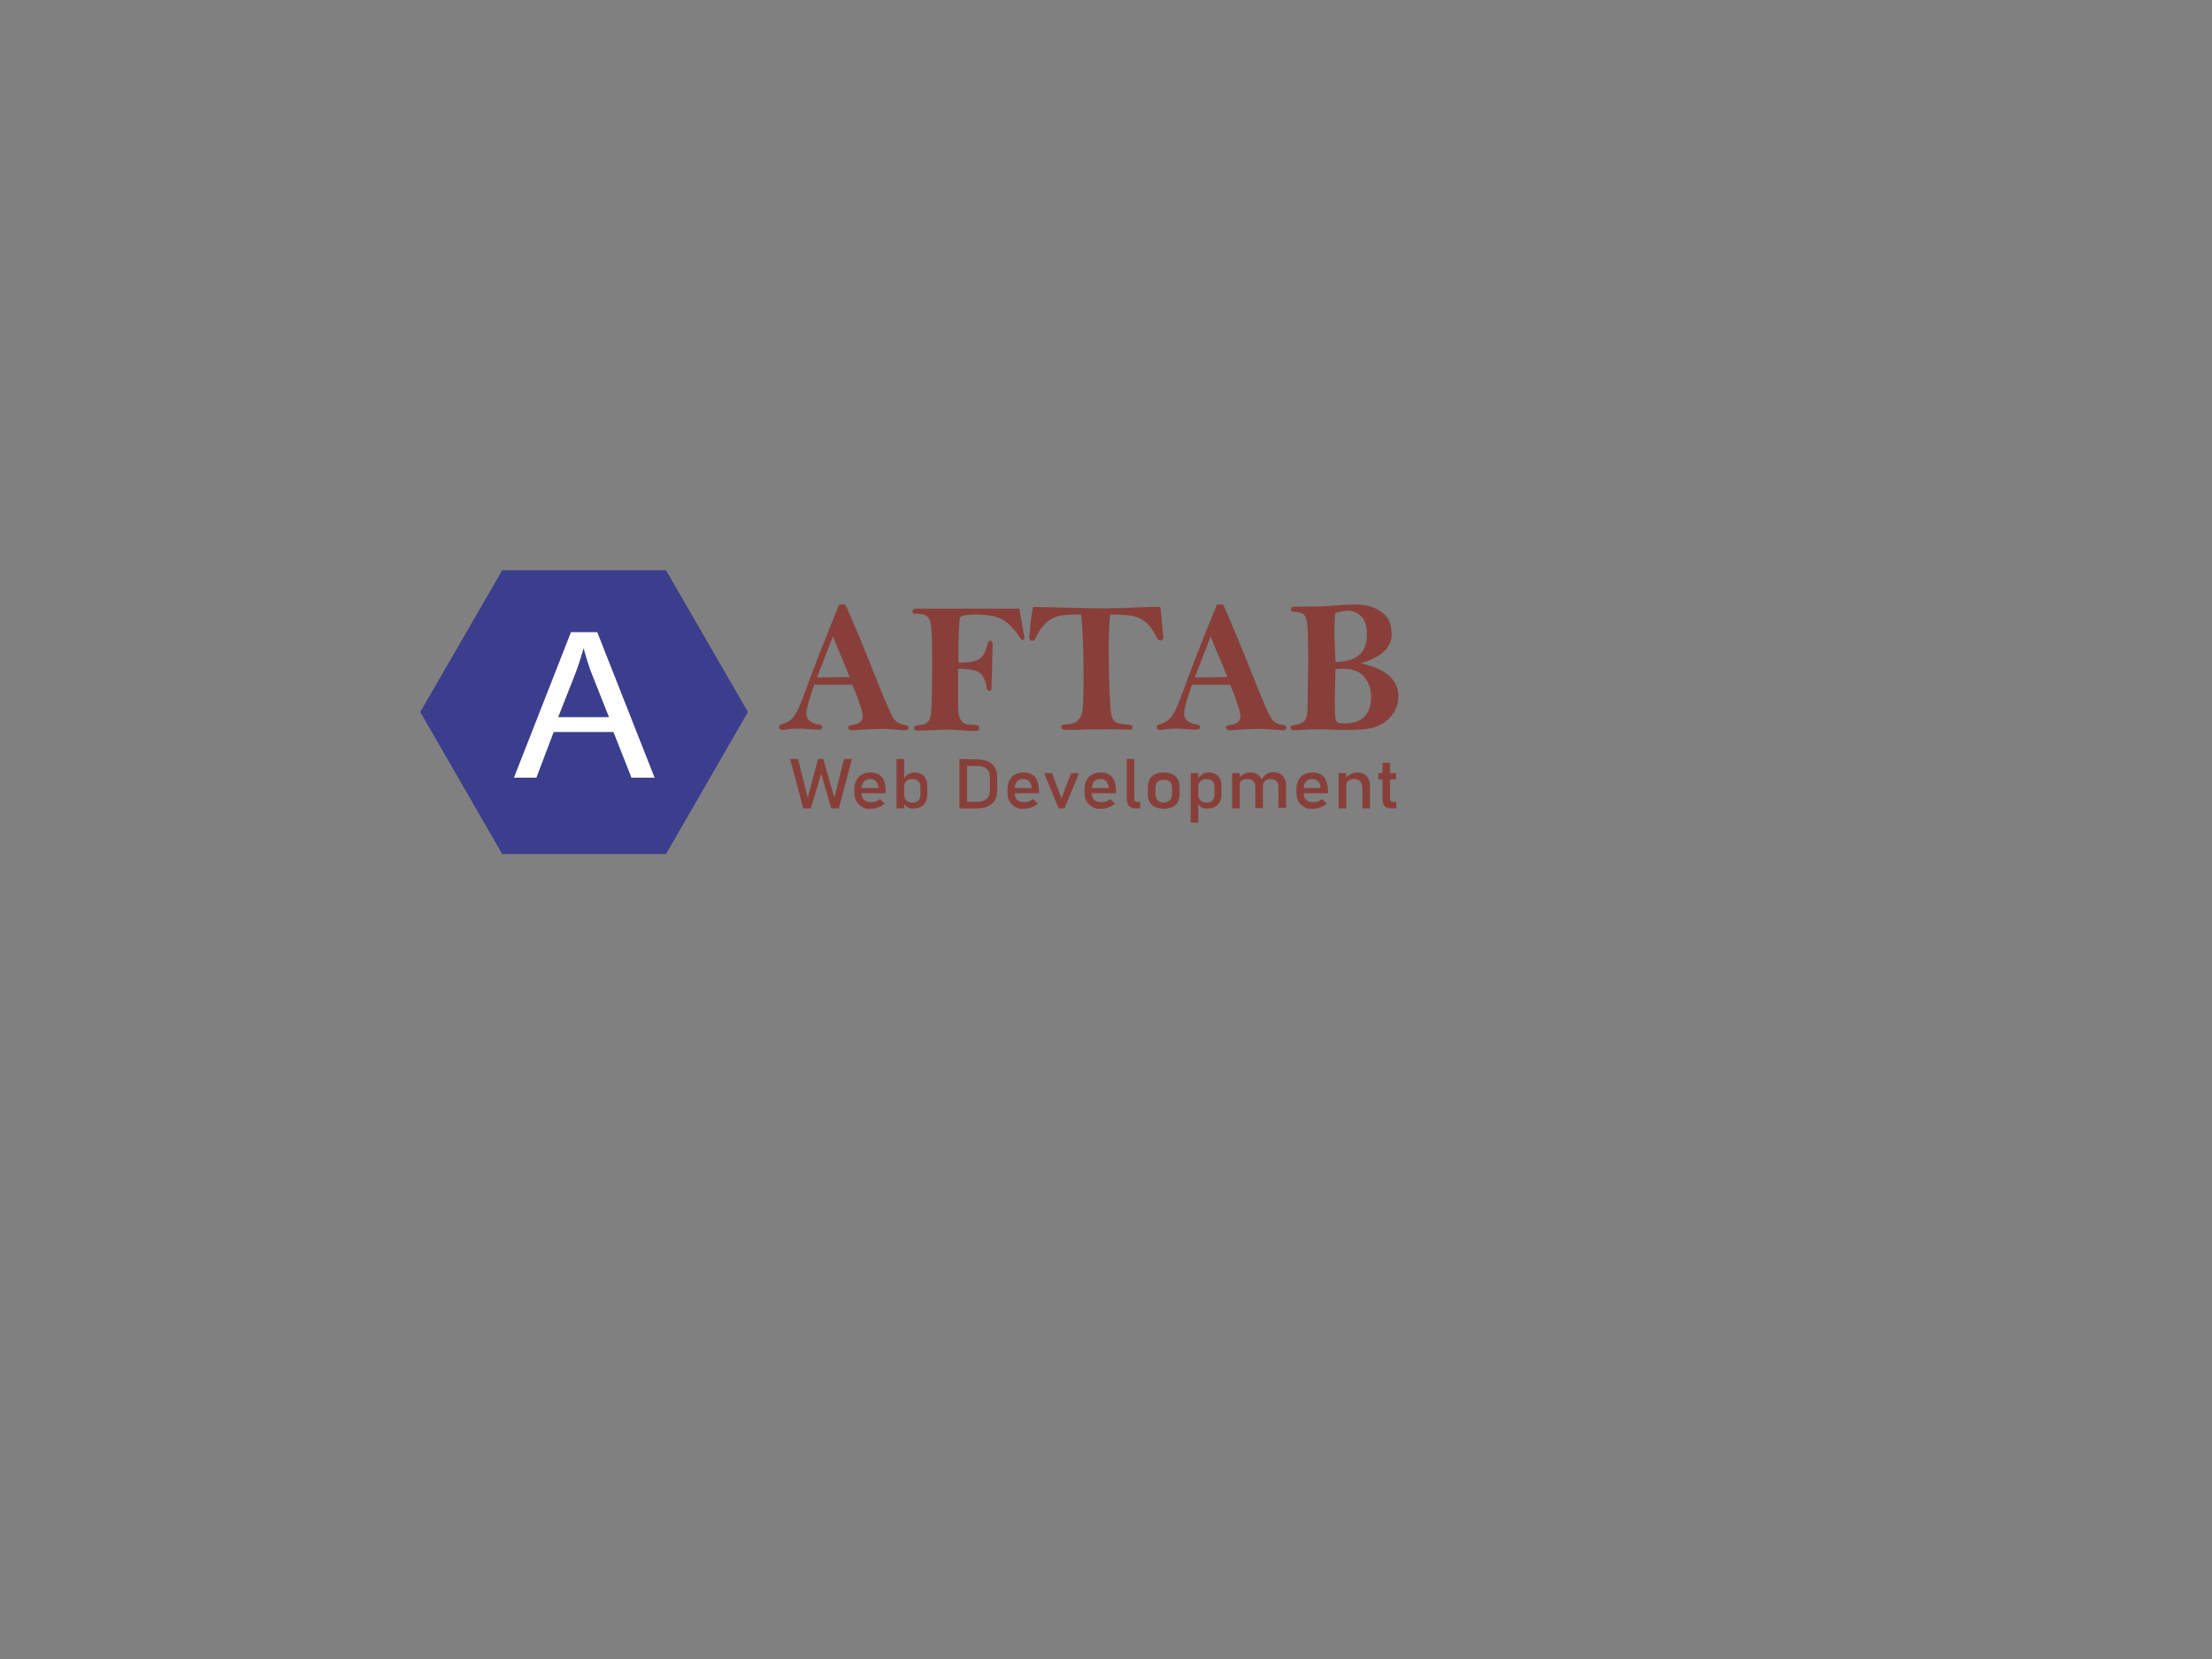 <?xml version="1.0" encoding="utf-8"?>
<!-- Generator: Adobe Illustrator 21.0.0, SVG Export Plug-In . SVG Version: 6.00 Build 0)  -->
<svg version="1.2" baseProfile="tiny" id="Layer_1" xmlns="http://www.w3.org/2000/svg" xmlns:xlink="http://www.w3.org/1999/xlink"
	 x="0px" y="0px" viewBox="0 0 640 480" xml:space="preserve">
<rect x="0" y="0" width="640" height="480" fill="#808080" stroke="none"/>
<polygon fill="#3A3E8C" points="192.7,165 145.3,165 121.6,206 145.3,247.1 192.7,247.1 216.4,206 "/>
<g>
	<path fill="#FFFFFF" d="M160.2,211.8l-5,13.2h-6.5l16.5-42.1h7.6l16.6,42.1h-6.7l-5.2-13.2H160.2z M176.2,207.5l-4.8-12.1
		c-1.1-2.7-1.8-5.2-2.5-7.7h-0.1c-0.7,2.5-1.5,5.1-2.5,7.6l-4.8,12.2H176.2z"/>
</g>
<rect x="165" y="203.8" fill="none" width="8" height="0.4"/>
<g>
	<path fill="#883F39" d="M242.8,174.9h1.8c2.3,5.1,5.6,13.1,9.9,23.9c2,5,3.3,8,4.1,9.1c0.7,1.1,1.9,1.7,3.5,1.9
		c0.5,0.1,0.8,0.3,0.8,0.7c0,0.5-0.3,0.8-1,0.8c-0.4,0-1.3-0.1-2.9-0.2c-1.8-0.2-3.4-0.2-4.7-0.2c-1.2,0-2.8,0.1-4.8,0.2
		c-1.5,0.1-2.4,0.2-2.9,0.2c-0.8,0-1.2-0.3-1.2-0.8c0-0.4,0.3-0.6,0.9-0.7c2.2-0.2,3.3-1.1,3.3-2.6c0-0.7-0.3-2-1-3.9
		c-0.6-1.9-1.3-3.6-2-5.2c-1.2,0-2.1,0-2.7,0c-3.6,0-6.4,0-8.3,0c-1.5,4.2-2.3,7-2.3,8.3c0,1,0.4,1.7,1.1,2.3
		c0.8,0.5,1.6,0.9,2.5,0.9c0.7,0.1,1,0.3,1,0.8c0,0.5-0.4,0.7-1.1,0.7c-0.3,0-1,0-2.2-0.1c-1.6-0.1-2.7-0.2-3.4-0.2
		c-1.4,0-2.7,0.1-4,0.3c-0.3,0.1-0.6,0.1-0.8,0.1c-0.7,0-1-0.3-1-0.8c0-0.4,0.2-0.6,0.6-0.8c1.1-0.3,1.9-0.7,2.5-1.1
		c0.6-0.4,1.3-1.3,2-2.5c0.7-1.3,1.5-3.3,2.5-6C235.2,193.8,238.5,185.4,242.8,174.9z M241,184.1l-4.6,11.9l9.4-0.1
		c-0.5-1.4-1.3-3.3-2.3-5.7C242.4,187.6,241.5,185.5,241,184.1z"/>
	<path fill="#883F39" d="M294.9,176l1.4,8l0.1,0.4c0,0.5-0.2,0.8-0.5,0.8c-0.2,0-0.5-0.2-0.7-0.6c-1.4-2.1-2.9-3.8-4.6-5
		c-1.7-1.2-4.5-1.8-8.3-1.8c-2.6,0-4.1,0.3-4.5,0.8c-0.3,0.6-0.5,4.9-0.5,13.1c2,0,3.5-0.1,4.5-0.4c1.1-0.3,1.9-0.8,2.4-1.4
		c0.6-0.7,1.1-2,1.6-3.8c0.1-0.5,0.3-0.7,0.6-0.7c0.5,0,0.8,0.3,0.8,1l-0.2,8.5c-0.1,2.9-0.1,4.5-0.2,4.7c-0.1,0.2-0.3,0.3-0.6,0.3
		c-0.4,0-0.7-0.4-0.8-1.1c-0.2-1.7-0.8-3-1.7-3.9c-0.9-1-3.1-1.4-6.5-1.4l0,9.9c0,1.9,0.1,3.3,0.4,4.1c0.3,0.8,0.7,1.4,1.2,1.7
		c0.5,0.3,1.4,0.5,2.6,0.5c0.9,0,1.4,0.1,1.6,0.2c0.2,0.1,0.3,0.3,0.3,0.7c0,0.6-0.4,0.9-1.2,0.9c-0.7,0-2.1-0.1-4.1-0.2
		c-1.7-0.1-3-0.2-3.9-0.2l-8.4,0.3c-0.9,0-1.3-0.3-1.3-0.8c0-0.5,0.5-0.7,1.6-0.8c1.8-0.1,2.9-0.9,3.2-2.4c0.4-1.5,0.5-7.1,0.5-16.8
		c0-6.3-0.2-10-0.7-11.2c-0.5-1.2-1.6-1.8-3.3-1.8l-0.7,0c-0.6,0-1-0.3-1-0.8c0-0.5,0.5-0.7,1.5-0.7H294.9z"/>
	<path fill="#883F39" d="M298.9,175.6c9.2,0.2,16,0.4,20.4,0.4c3.4,0,7-0.1,11.1-0.3c1.4-0.1,2.6-0.1,3.5-0.1c0.4,0,0.9,0,1.8,0
		c0.1,0.7,0.3,2.2,0.5,4.5l0.4,4.2c0,0.7-0.3,1-0.9,1c-0.4,0-0.9-0.4-1.3-1.3c-0.7-1.4-1.5-2.7-2.6-3.7c-1.1-1-2.3-1.7-3.7-2
		c-1.4-0.3-3.7-0.5-6.9-0.5c-0.3,2.7-0.4,6.1-0.4,10.2c0,4.2,0.1,8.2,0.2,12.1c0.2,3.9,0.4,6.2,0.6,7s0.6,1.4,1.2,1.8
		c0.5,0.4,1.8,0.6,3.9,0.8c0.7,0.1,1,0.3,1,0.7c0,0.5-0.3,0.7-0.9,0.7l-0.7,0l-5.5-0.1c-4.3,0-6.9,0-7.8,0.1l-3.4,0.1
		c-0.3,0-0.8,0-1.7-0.1c-0.4-0.1-0.6-0.3-0.6-0.7c0-0.5,0.3-0.8,1-0.8c1.6,0,2.8-0.3,3.6-1c0.8-0.7,1.3-1.7,1.5-3.1
		c0.2-1.4,0.3-4.5,0.3-9.3c0-7.5-0.2-13.7-0.7-18.4c-2.9,0-5,0.1-6.3,0.4c-1.3,0.2-2.6,0.9-3.8,2c-1.2,1.1-2.2,2.5-3,4.2
		c-0.3,0.7-0.6,1-1,1c-0.6,0-0.9-0.3-0.9-0.8c0-0.2,0.1-1.3,0.3-3.5C298.3,178.8,298.6,177,298.9,175.6z"/>
	<path fill="#883F39" d="M352.1,174.9h1.8c2.3,5.1,5.6,13.1,9.9,23.9c2,5,3.3,8,4.1,9.1c0.7,1.1,1.9,1.7,3.5,1.9
		c0.5,0.1,0.8,0.3,0.8,0.7c0,0.5-0.3,0.8-1,0.8c-0.4,0-1.3-0.1-2.9-0.2c-1.8-0.2-3.4-0.2-4.7-0.2c-1.2,0-2.8,0.1-4.8,0.2
		c-1.5,0.1-2.4,0.2-2.9,0.2c-0.8,0-1.2-0.3-1.2-0.8c0-0.4,0.3-0.6,0.9-0.7c2.2-0.2,3.3-1.1,3.3-2.6c0-0.7-0.3-2-1-3.9
		c-0.6-1.9-1.3-3.6-2-5.2c-1.2,0-2.1,0-2.7,0c-3.6,0-6.4,0-8.3,0c-1.5,4.2-2.3,7-2.3,8.3c0,1,0.4,1.7,1.1,2.3
		c0.8,0.5,1.6,0.9,2.5,0.9c0.7,0.1,1,0.3,1,0.8c0,0.5-0.4,0.7-1.1,0.7c-0.3,0-1,0-2.2-0.1c-1.6-0.1-2.7-0.2-3.4-0.2
		c-1.4,0-2.7,0.1-4,0.3c-0.3,0.1-0.6,0.1-0.8,0.1c-0.7,0-1-0.3-1-0.8c0-0.4,0.2-0.6,0.6-0.8c1.1-0.3,1.9-0.7,2.5-1.1
		c0.6-0.4,1.3-1.3,2-2.5c0.7-1.3,1.5-3.3,2.5-6C344.5,193.8,347.8,185.4,352.1,174.9z M350.3,184.1l-4.6,11.9l9.4-0.1
		c-0.5-1.4-1.3-3.3-2.3-5.7C351.6,187.6,350.8,185.5,350.3,184.1z"/>
	<path fill="#883F39" d="M393.7,191.9c3.7,0.8,6.4,2,8.2,3.6c1.8,1.6,2.7,3.6,2.7,6.1c0,2-0.7,3.9-2,5.5c-1.3,1.6-3,2.7-4.9,3.3
		s-4.8,0.8-8.5,0.8c-0.9,0-2.3,0-4.3-0.1c-1.6-0.1-2.8-0.1-3.8-0.1c-1.2,0-2.8,0.1-4.9,0.2c-0.8,0.1-1.4,0.1-1.8,0.1
		c-0.7,0-1-0.3-1-0.8c0-0.4,0.3-0.6,0.8-0.7c1.1-0.1,1.9-0.3,2.4-0.6c0.5-0.2,0.9-0.6,1.2-1.2c0.3-0.6,0.5-1.5,0.5-2.8l0.2-12.4
		c0-3.9,0-6.9-0.1-9.3c-0.1-2.3-0.2-3.8-0.5-4.5c-0.2-0.7-0.5-1.1-0.9-1.4c-0.4-0.3-1-0.4-1.8-0.5c-0.7,0-1.2-0.1-1.4-0.2
		c-0.2-0.1-0.3-0.3-0.3-0.6c0-0.4,0.2-0.6,0.6-0.7c0.4-0.1,1.6-0.1,3.5-0.1c3.5,0,6.9-0.1,9.9-0.4c1.8-0.1,3.3-0.2,4.4-0.2
		c3.3,0,5.9,0.7,7.8,2.2c2,1.4,2.9,3.4,2.9,5.8C403,187.1,399.9,190.1,393.7,191.9z M386.4,191.5c6.1,0,9.1-2.6,9.1-7.9
		c0-2.3-0.5-4-1.6-5.2c-1.1-1.1-2.3-1.7-3.8-1.7c-1,0-2.3,0.2-3.8,0.7c-0.1,1.8-0.2,3.6-0.2,5.6
		C386.1,184.7,386.2,187.5,386.4,191.5z M386.4,193.6c-0.1,3.7-0.2,6.9-0.2,9.3c0,3.3,0.1,5.2,0.4,5.7c0.3,0.5,1.1,0.7,2.5,0.7
		c2.6,0,4.5-0.7,5.7-2c1.3-1.4,1.9-3.2,1.9-5.6c0-2.4-0.7-4.3-2-5.9c-1.3-1.5-3.3-2.3-6-2.3C388.2,193.5,387.4,193.5,386.4,193.6z"
		/>
</g>
<g>
	<path fill="#883F39" d="M236.7,219.6h1.5l3.2,11.2l2.8-11.2h2.3l-3.8,14.3h-2.2l-2.9-10l-3,10h-2.2l-3.8-14.3h2.3l2.8,11.2
		L236.7,219.6z"/>
	<path fill="#883F39" d="M250.6,234c0,0-0.4-0.2-1.1-0.5c-0.7-0.4-1.3-0.9-1.7-1.6c-0.4-0.7-0.6-1.5-0.6-2.5v-1.1
		c0-1,0.2-1.9,0.6-2.6c0.4-0.7,0.9-1.3,1.6-1.6c0.7-0.4,1.6-0.6,2.5-0.6c0.9,0,1.7,0.2,2.4,0.6c0.7,0.4,1.2,1,1.5,1.8
		c0.3,0.8,0.5,1.8,0.5,2.9v0.7h-7.6V228h5.5c-0.1-0.8-0.3-1.5-0.7-1.9c-0.4-0.5-1-0.7-1.6-0.7c-0.8,0-1.5,0.2-1.9,0.7
		c-0.5,0.5-0.7,1.2-0.7,2.1v1.3c0,0.8,0.2,1.5,0.7,1.9c0.5,0.5,1.2,0.7,2.1,0.7c0.4,0,0.9-0.1,1.3-0.2c0.4-0.2,0.8-0.4,1.2-0.7
		l1.4,1.3c-0.6,0.5-1.2,0.9-1.9,1.1c-0.7,0.3-1.4,0.4-2.1,0.4C251.1,234,250.6,234,250.6,234z"/>
	<path fill="#883F39" d="M259.4,219.6h2.2v14.3h-2.2V219.6z M262.6,233.6c-0.5-0.3-0.9-0.7-1.1-1.3l0.2-2.1c0,0.4,0.1,0.8,0.3,1.1
		c0.2,0.3,0.4,0.5,0.8,0.7c0.3,0.2,0.7,0.2,1.2,0.2c0.7,0,1.3-0.2,1.7-0.6c0.4-0.4,0.6-1,0.6-1.7v-2.2c0-0.7-0.2-1.3-0.6-1.7
		c-0.4-0.4-1-0.6-1.7-0.6c-0.5,0-0.9,0.1-1.2,0.2c-0.3,0.2-0.6,0.4-0.8,0.7c-0.2,0.3-0.3,0.7-0.3,1.1l-0.2-2
		c0.3-0.6,0.8-1.1,1.3-1.4c0.5-0.3,1.2-0.5,1.8-0.5c0.8,0,1.5,0.2,2,0.5c0.6,0.3,1,0.8,1.3,1.4c0.3,0.6,0.4,1.4,0.4,2.2v2.2
		c0,0.9-0.2,1.6-0.5,2.2c-0.3,0.6-0.7,1.1-1.3,1.4c-0.6,0.3-1.3,0.5-2.1,0.5C263.8,234,263.1,233.9,262.6,233.6z"/>
	<path fill="#883F39" d="M277.6,219.6h2.2v14.3h-2.2V219.6z M279.1,232h3.6c1.2,0,2.1-0.3,2.7-0.8c0.6-0.5,1-1.3,1-2.3v-4.2
		c0-1-0.3-1.8-1-2.3c-0.6-0.5-1.5-0.8-2.7-0.8h-3.6v-1.9h3.5c1.3,0,2.3,0.2,3.2,0.6c0.9,0.4,1.6,1,2,1.7c0.5,0.8,0.7,1.7,0.7,2.8v4
		c0,1.1-0.2,2-0.7,2.8c-0.5,0.8-1.2,1.3-2,1.7c-0.9,0.4-2,0.6-3.2,0.6h-3.5V232z"/>
	<path fill="#883F39" d="M294.9,234c0,0-0.4-0.2-1.1-0.5c-0.7-0.4-1.3-0.9-1.7-1.6c-0.4-0.7-0.6-1.5-0.6-2.5v-1.1
		c0-1,0.2-1.9,0.6-2.6c0.4-0.7,0.9-1.3,1.6-1.6c0.7-0.4,1.6-0.6,2.5-0.6c0.9,0,1.7,0.2,2.4,0.6s1.2,1,1.5,1.8
		c0.3,0.8,0.5,1.8,0.5,2.9v0.7h-7.6V228h5.5c-0.1-0.8-0.3-1.5-0.7-1.9c-0.4-0.5-1-0.7-1.6-0.7c-0.8,0-1.5,0.2-1.9,0.7
		c-0.5,0.5-0.7,1.2-0.7,2.1v1.3c0,0.8,0.2,1.5,0.7,1.9c0.5,0.5,1.2,0.7,2.1,0.7c0.4,0,0.9-0.1,1.3-0.2c0.4-0.2,0.8-0.4,1.2-0.7
		l1.4,1.3c-0.6,0.5-1.2,0.9-1.9,1.1c-0.7,0.3-1.4,0.4-2.1,0.4C295.5,234,294.9,234,294.9,234z"/>
	<path fill="#883F39" d="M309.9,223.7h2.3l-4.2,10.2h-1.7l-4.2-10.2h2.3l2.7,7.3L309.9,223.7z"/>
	<path fill="#883F39" d="M317.2,234c0,0-0.4-0.2-1.1-0.5c-0.7-0.4-1.3-0.9-1.7-1.6c-0.4-0.7-0.6-1.5-0.6-2.5v-1.1
		c0-1,0.2-1.9,0.6-2.6c0.4-0.7,0.9-1.3,1.6-1.6c0.7-0.4,1.6-0.6,2.5-0.6c0.9,0,1.7,0.2,2.4,0.6s1.2,1,1.5,1.8
		c0.3,0.8,0.5,1.8,0.5,2.9v0.7h-7.6V228h5.5c-0.1-0.8-0.3-1.5-0.7-1.9c-0.4-0.5-1-0.7-1.6-0.7c-0.8,0-1.5,0.2-1.9,0.7
		c-0.5,0.5-0.7,1.2-0.7,2.1v1.3c0,0.8,0.2,1.5,0.7,1.9c0.5,0.5,1.2,0.7,2.1,0.7c0.4,0,0.9-0.1,1.3-0.2c0.4-0.2,0.8-0.4,1.2-0.7
		l1.4,1.3c-0.6,0.5-1.2,0.9-1.9,1.1c-0.7,0.3-1.4,0.4-2.1,0.4C317.7,234,317.2,234,317.2,234z"/>
	<path fill="#883F39" d="M328.2,231.2c0,0.2,0.1,0.4,0.2,0.6c0.1,0.1,0.3,0.2,0.5,0.2h1v1.9h-1.3c-0.8,0-1.5-0.2-1.9-0.7
		c-0.5-0.5-0.7-1.1-0.7-2v-11.6h2.2V231.2z"/>
	<path fill="#883F39" d="M334.2,233.5c-0.7-0.3-1.2-0.9-1.6-1.5s-0.5-1.5-0.5-2.4v-1.7c0-0.9,0.2-1.7,0.5-2.4
		c0.4-0.7,0.9-1.2,1.6-1.5c0.7-0.3,1.5-0.5,2.5-0.5c1,0,1.8,0.2,2.5,0.5s1.2,0.8,1.6,1.5c0.4,0.7,0.5,1.4,0.5,2.4v1.7
		c0,0.9-0.2,1.7-0.5,2.4s-0.9,1.2-1.6,1.5s-1.5,0.5-2.5,0.5C335.8,234,334.9,233.8,334.2,233.5z M338.5,231.5
		c0.4-0.4,0.6-1.1,0.6-1.8v-1.7c0-0.8-0.2-1.4-0.6-1.8c-0.4-0.4-1-0.6-1.8-0.6c-0.8,0-1.4,0.2-1.8,0.6c-0.4,0.4-0.6,1-0.6,1.8v1.7
		c0,0.8,0.2,1.4,0.6,1.8c0.4,0.4,1,0.7,1.8,0.7C337.5,232.1,338.1,231.9,338.5,231.5z"/>
	<path fill="#883F39" d="M344.5,223.7h2.2V238h-2.2V223.7z M347.7,233.6c-0.5-0.3-0.9-0.7-1.1-1.3l0.2-2.1c0,0.4,0.1,0.8,0.3,1.1
		c0.2,0.3,0.4,0.5,0.8,0.7c0.3,0.2,0.7,0.2,1.2,0.2c0.7,0,1.3-0.2,1.7-0.6c0.4-0.4,0.6-1,0.6-1.7v-2.2c0-0.7-0.2-1.3-0.6-1.7
		c-0.4-0.4-1-0.6-1.7-0.6c-0.5,0-0.9,0.1-1.2,0.2c-0.3,0.2-0.6,0.4-0.8,0.7c-0.2,0.3-0.3,0.7-0.3,1.1l-0.2-2
		c0.3-0.6,0.8-1.1,1.3-1.4c0.5-0.3,1.2-0.5,1.8-0.5c0.8,0,1.5,0.2,2,0.5c0.6,0.3,1,0.8,1.3,1.4c0.3,0.6,0.4,1.4,0.4,2.2v2.2
		c0,0.9-0.2,1.6-0.5,2.2c-0.3,0.6-0.7,1.1-1.3,1.4c-0.6,0.3-1.3,0.5-2.1,0.5C348.8,234,348.2,233.9,347.7,233.6z"/>
	<path fill="#883F39" d="M356.5,223.7h2.2v10.2h-2.2V223.7z M363.2,227.7c0-0.7-0.2-1.3-0.6-1.7c-0.4-0.4-0.9-0.6-1.7-0.6
		c-0.7,0-1.3,0.2-1.7,0.5s-0.6,0.8-0.6,1.5l-0.2-2c0.3-0.6,0.8-1.1,1.4-1.4c0.6-0.3,1.2-0.5,1.9-0.5c0.8,0,1.5,0.2,2,0.5
		c0.6,0.3,1,0.8,1.3,1.4c0.3,0.6,0.4,1.4,0.4,2.2v6.2h-2.2V227.7z M369.9,227.7c0-0.7-0.2-1.3-0.6-1.7c-0.4-0.4-1-0.6-1.7-0.6
		c-0.7,0-1.2,0.2-1.6,0.6c-0.4,0.4-0.6,0.9-0.6,1.6l-0.4-2c0.4-0.7,0.8-1.2,1.4-1.6c0.6-0.4,1.2-0.6,1.9-0.6c0.8,0,1.5,0.2,2.1,0.5
		c0.6,0.3,1,0.8,1.3,1.4c0.3,0.6,0.4,1.4,0.4,2.2v6.2h-2.2V227.7z"/>
	<path fill="#883F39" d="M378.5,234c0,0-0.4-0.2-1.1-0.5c-0.7-0.4-1.3-0.9-1.7-1.6c-0.4-0.7-0.6-1.5-0.6-2.5v-1.1
		c0-1,0.2-1.9,0.6-2.6c0.4-0.7,0.9-1.3,1.6-1.6c0.7-0.4,1.6-0.6,2.5-0.6c0.9,0,1.7,0.2,2.4,0.6s1.2,1,1.5,1.8
		c0.3,0.8,0.5,1.8,0.5,2.9v0.7h-7.6V228h5.5c-0.1-0.8-0.3-1.5-0.7-1.9c-0.4-0.5-1-0.7-1.6-0.7c-0.8,0-1.5,0.2-1.9,0.7
		c-0.5,0.5-0.7,1.2-0.7,2.1v1.3c0,0.8,0.2,1.5,0.7,1.9c0.5,0.5,1.2,0.7,2.1,0.7c0.4,0,0.9-0.1,1.3-0.2c0.4-0.2,0.8-0.4,1.2-0.7
		l1.4,1.3c-0.6,0.5-1.2,0.9-1.9,1.1c-0.7,0.3-1.4,0.4-2.1,0.4C379,234,378.5,234,378.5,234z"/>
	<path fill="#883F39" d="M387.3,223.7h2.2v10.2h-2.2V223.7z M394.1,227.7c0-0.7-0.2-1.3-0.6-1.7c-0.4-0.4-1-0.6-1.7-0.6
		c-0.7,0-1.3,0.2-1.7,0.5s-0.6,0.8-0.6,1.5l-0.2-2c0.3-0.6,0.8-1.1,1.4-1.4c0.6-0.3,1.2-0.5,1.9-0.5c1.2,0,2.2,0.4,2.8,1.1
		c0.7,0.7,1,1.7,1,3.1v6.2h-2.2V227.7z"/>
	<path fill="#883F39" d="M398.8,223.7h5.1v1.8h-5.1V223.7z M400.6,233.2c-0.4-0.5-0.6-1.1-0.6-2v-10.5h2.2v10.5
		c0,0.2,0.1,0.4,0.2,0.6c0.1,0.1,0.3,0.2,0.5,0.2h1.1v1.9h-1.3C401.7,233.9,401,233.7,400.6,233.2z"/>
</g>
</svg>

